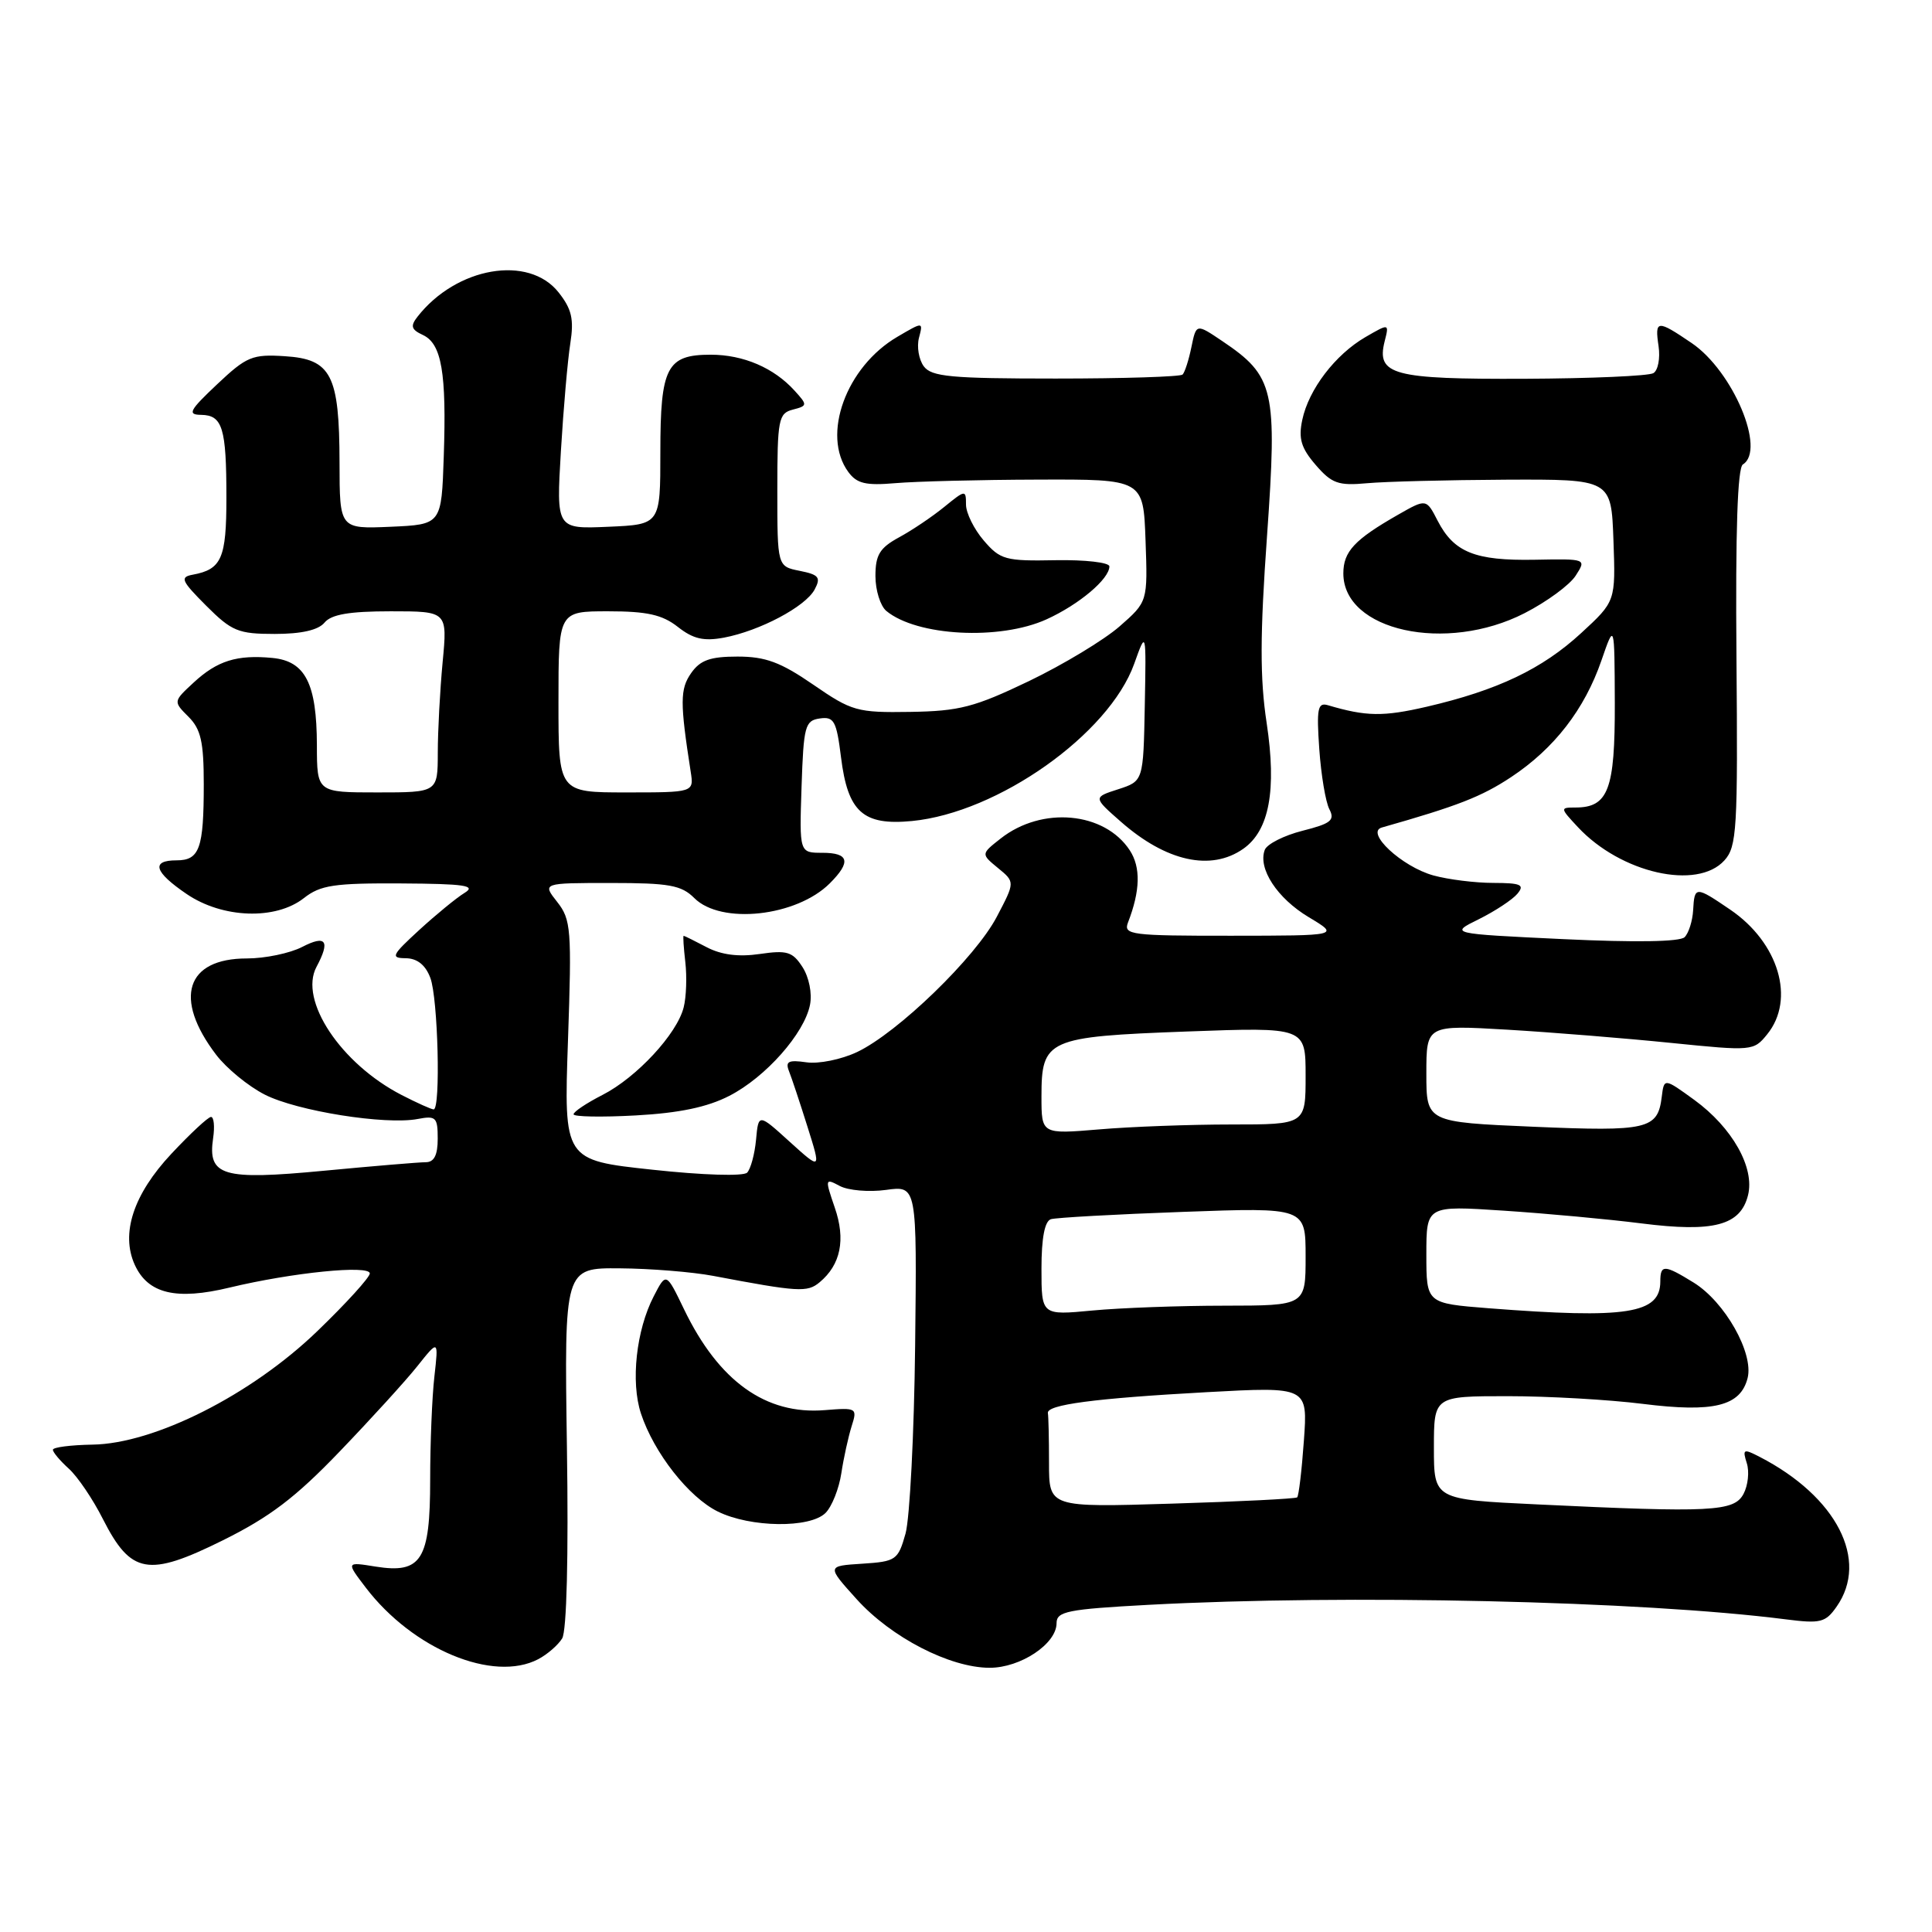 <?xml version="1.0" encoding="UTF-8" standalone="no"?>
<!DOCTYPE svg PUBLIC "-//W3C//DTD SVG 1.1//EN" "http://www.w3.org/Graphics/SVG/1.1/DTD/svg11.dtd" >
<svg xmlns="http://www.w3.org/2000/svg" xmlns:xlink="http://www.w3.org/1999/xlink" version="1.1" viewBox="0 0 256 256">
 <g >
 <path fill="currentColor"
d=" M 71.32 219.85 C 72.52 219.22 73.94 217.99 74.49 217.10 C 75.09 216.12 75.34 206.28 75.12 191.75 C 74.77 168.00 74.77 168.00 82.14 168.06 C 86.19 168.09 91.75 168.54 94.50 169.06 C 105.79 171.20 106.97 171.27 108.59 169.92 C 111.40 167.59 112.08 164.26 110.61 160.01 C 109.30 156.18 109.31 156.10 111.28 157.15 C 112.39 157.74 115.14 157.98 117.40 157.67 C 121.50 157.10 121.50 157.10 121.26 178.30 C 121.13 189.96 120.55 201.16 119.99 203.20 C 119.00 206.72 118.73 206.91 114.24 207.20 C 109.54 207.50 109.54 207.50 113.52 211.91 C 118.09 216.97 125.86 220.98 131.12 220.99 C 135.22 221.00 140.00 217.82 140.00 215.08 C 140.00 213.52 141.43 213.23 152.16 212.65 C 178.44 211.24 217.52 212.13 236.61 214.57 C 241.22 215.16 241.89 215.00 243.36 212.89 C 247.69 206.72 243.37 198.31 233.16 193.04 C 231.01 191.93 230.87 192.01 231.46 193.88 C 231.82 195.00 231.62 196.84 231.02 197.96 C 229.77 200.30 226.79 200.45 203.66 199.34 C 190.00 198.69 190.00 198.69 190.00 191.84 C 190.00 185.00 190.00 185.00 199.78 185.00 C 205.15 185.00 213.20 185.46 217.67 186.02 C 227.08 187.20 230.63 186.32 231.57 182.59 C 232.39 179.29 228.56 172.51 224.42 169.95 C 220.53 167.55 220.00 167.53 220.00 169.80 C 220.00 174.08 215.58 174.77 197.25 173.35 C 189.00 172.70 189.00 172.70 189.00 166.22 C 189.00 159.74 189.00 159.74 199.25 160.42 C 204.89 160.79 213.11 161.55 217.52 162.11 C 227.07 163.32 230.62 162.38 231.62 158.38 C 232.54 154.73 229.54 149.41 224.50 145.74 C 220.50 142.84 220.50 142.84 220.19 145.34 C 219.66 149.64 218.35 149.95 203.20 149.30 C 189.00 148.69 189.00 148.69 189.00 142.25 C 189.00 135.81 189.00 135.81 199.75 136.44 C 205.66 136.79 215.41 137.58 221.42 138.19 C 232.19 139.28 232.37 139.27 234.17 137.04 C 237.92 132.41 235.69 124.90 229.26 120.53 C 224.66 117.40 224.53 117.40 224.35 120.60 C 224.27 122.03 223.76 123.64 223.22 124.18 C 222.60 124.80 216.66 124.89 207.15 124.44 C 192.05 123.72 192.05 123.72 195.97 121.79 C 198.12 120.72 200.41 119.21 201.06 118.43 C 202.06 117.23 201.54 117.00 197.87 116.99 C 195.47 116.99 191.89 116.54 189.93 116.00 C 185.75 114.84 180.86 110.29 183.10 109.65 C 193.15 106.80 196.32 105.56 200.23 102.97 C 205.94 99.19 209.96 94.00 212.20 87.51 C 213.93 82.50 213.93 82.50 213.97 93.18 C 214.00 104.63 213.11 107.00 208.75 107.00 C 206.70 107.00 206.71 107.06 209.08 109.60 C 214.77 115.70 224.89 117.99 228.49 114.01 C 230.15 112.18 230.28 109.89 230.09 87.10 C 229.95 70.39 230.23 61.98 230.94 61.54 C 234.03 59.63 229.62 49.17 224.16 45.46 C 219.57 42.34 219.25 42.37 219.77 45.88 C 220.00 47.47 219.70 49.07 219.09 49.44 C 218.49 49.82 210.80 50.15 202.00 50.19 C 184.55 50.26 182.36 49.68 183.47 45.24 C 184.08 42.84 184.08 42.84 180.92 44.67 C 176.93 46.99 173.41 51.59 172.56 55.63 C 172.03 58.11 172.40 59.36 174.33 61.60 C 176.46 64.07 177.33 64.38 181.14 64.03 C 183.54 63.81 191.80 63.60 199.50 63.56 C 213.50 63.50 213.50 63.50 213.79 71.59 C 214.08 79.68 214.08 79.68 209.51 83.89 C 204.34 88.65 198.44 91.46 189.07 93.64 C 183.28 94.98 181.03 94.95 175.94 93.44 C 174.60 93.05 174.44 93.91 174.81 99.24 C 175.05 102.68 175.65 106.28 176.15 107.23 C 176.91 108.69 176.35 109.13 172.59 110.08 C 170.14 110.70 167.89 111.84 167.59 112.61 C 166.65 115.08 169.23 119.03 173.43 121.54 C 177.50 123.98 177.50 123.98 163.14 123.99 C 149.88 124.00 148.84 123.87 149.46 122.25 C 151.10 118.03 151.17 114.91 149.70 112.67 C 146.35 107.56 138.06 106.80 132.59 111.11 C 129.98 113.16 129.98 113.16 132.24 115.02 C 134.50 116.87 134.50 116.87 132.09 121.46 C 129.27 126.86 118.96 136.84 113.57 139.40 C 111.48 140.39 108.47 141.00 106.85 140.76 C 104.48 140.42 104.04 140.64 104.54 141.92 C 104.89 142.79 105.99 146.10 106.99 149.28 C 108.81 155.06 108.81 155.06 104.65 151.30 C 100.50 147.53 100.50 147.53 100.18 151.02 C 100.00 152.93 99.47 154.89 99.00 155.38 C 98.51 155.88 93.14 155.72 86.43 154.99 C 74.71 153.73 74.71 153.73 75.26 137.88 C 75.77 123.13 75.67 121.85 73.83 119.51 C 71.85 117.00 71.85 117.00 80.93 117.00 C 88.67 117.00 90.29 117.29 92.00 119.00 C 95.55 122.55 105.54 121.46 109.96 117.04 C 112.80 114.20 112.51 113.00 108.96 113.00 C 105.92 113.00 105.92 113.00 106.21 104.25 C 106.48 96.19 106.67 95.48 108.63 95.20 C 110.51 94.93 110.84 95.52 111.44 100.35 C 112.34 107.60 114.36 109.41 120.83 108.79 C 132.23 107.69 146.95 97.28 150.29 87.95 C 151.88 83.50 151.88 83.50 151.69 93.50 C 151.50 103.50 151.50 103.50 148.17 104.58 C 144.84 105.65 144.84 105.65 148.53 108.89 C 154.53 114.16 160.46 115.47 164.74 112.47 C 168.19 110.05 169.18 104.70 167.84 95.81 C 166.94 89.90 166.95 84.13 167.89 70.98 C 169.26 51.60 168.86 49.84 161.95 45.19 C 158.51 42.87 158.51 42.87 157.87 45.98 C 157.52 47.70 156.99 49.34 156.70 49.63 C 156.41 49.92 148.84 50.16 139.88 50.16 C 125.99 50.16 123.42 49.92 122.40 48.53 C 121.75 47.64 121.46 45.94 121.77 44.76 C 122.33 42.62 122.33 42.62 118.92 44.62 C 112.12 48.59 108.82 57.64 112.40 62.53 C 113.53 64.08 114.72 64.36 118.65 64.02 C 121.32 63.79 129.80 63.57 137.50 63.55 C 151.50 63.50 151.50 63.50 151.79 71.61 C 152.08 79.73 152.08 79.73 148.35 83.00 C 146.29 84.80 140.89 88.06 136.34 90.25 C 129.12 93.71 127.12 94.23 120.61 94.33 C 113.56 94.44 112.87 94.24 107.76 90.72 C 103.43 87.74 101.43 87.00 97.73 87.00 C 94.11 87.00 92.78 87.47 91.58 89.19 C 90.10 91.30 90.09 93.07 91.52 102.25 C 91.95 105.00 91.95 105.00 82.97 105.00 C 74.00 105.00 74.00 105.00 74.00 93.00 C 74.00 81.00 74.00 81.00 80.59 81.00 C 85.74 81.00 87.76 81.45 89.82 83.07 C 91.84 84.66 93.24 84.99 95.93 84.49 C 100.68 83.59 106.72 80.39 107.94 78.12 C 108.80 76.51 108.51 76.15 105.97 75.64 C 103.00 75.05 103.00 75.05 103.00 64.93 C 103.00 55.59 103.16 54.77 105.04 54.28 C 107.01 53.77 107.02 53.67 105.29 51.77 C 102.55 48.74 98.50 47.00 94.17 47.00 C 88.35 47.00 87.50 48.64 87.50 59.90 C 87.50 69.50 87.50 69.50 80.60 69.80 C 73.71 70.10 73.71 70.10 74.32 59.80 C 74.66 54.13 75.22 47.70 75.57 45.50 C 76.07 42.29 75.76 40.95 74.02 38.75 C 70.06 33.72 60.47 35.37 55.31 41.98 C 54.35 43.21 54.49 43.67 56.04 44.39 C 58.52 45.55 59.18 49.38 58.80 60.50 C 58.50 69.50 58.50 69.50 51.75 69.80 C 45.00 70.09 45.00 70.09 44.99 61.30 C 44.97 49.66 43.90 47.59 37.75 47.20 C 33.44 46.92 32.68 47.23 28.77 50.92 C 25.09 54.39 24.80 54.95 26.64 54.97 C 29.49 55.01 30.00 56.69 30.00 65.96 C 30.00 73.99 29.37 75.44 25.54 76.15 C 23.81 76.47 24.02 76.95 27.32 80.26 C 30.71 83.65 31.57 84.00 36.41 84.00 C 39.94 84.00 42.18 83.49 43.00 82.50 C 43.90 81.41 46.30 81.00 51.77 81.00 C 59.29 81.00 59.29 81.00 58.65 87.75 C 58.30 91.46 58.01 96.86 58.01 99.75 C 58.00 105.00 58.00 105.00 50.00 105.00 C 42.00 105.00 42.00 105.00 41.99 98.75 C 41.97 90.56 40.46 87.60 36.09 87.18 C 31.40 86.73 28.78 87.55 25.65 90.45 C 22.95 92.95 22.95 92.95 24.98 94.98 C 26.62 96.62 27.00 98.31 27.00 103.92 C 27.00 112.44 26.44 114.00 23.39 114.00 C 19.97 114.00 20.43 115.54 24.73 118.46 C 29.49 121.70 36.53 121.94 40.27 119.00 C 42.46 117.28 44.27 117.01 53.16 117.06 C 61.60 117.11 63.14 117.34 61.56 118.31 C 60.49 118.96 57.79 121.18 55.56 123.22 C 51.89 126.59 51.72 126.95 53.77 126.97 C 55.28 126.99 56.38 127.86 57.02 129.57 C 58.04 132.23 58.41 147.00 57.46 147.00 C 57.16 147.00 55.25 146.14 53.21 145.09 C 45.16 140.94 39.57 132.53 41.94 128.11 C 43.79 124.66 43.20 123.84 40.05 125.47 C 38.43 126.31 35.12 127.00 32.70 127.00 C 24.64 127.00 22.95 132.29 28.64 139.76 C 30.00 141.55 32.90 143.93 35.08 145.04 C 39.35 147.22 51.08 149.09 55.36 148.27 C 57.76 147.81 58.00 148.05 58.00 150.88 C 58.00 153.07 57.52 154.00 56.41 154.00 C 55.53 154.00 49.46 154.51 42.92 155.13 C 29.46 156.41 27.50 155.83 28.24 150.81 C 28.47 149.26 28.34 148.00 27.96 148.00 C 27.58 148.00 25.22 150.20 22.70 152.89 C 17.68 158.25 15.97 163.45 17.86 167.60 C 19.61 171.43 23.34 172.32 30.42 170.61 C 38.70 168.62 49.00 167.58 49.00 168.74 C 49.00 169.25 45.88 172.69 42.06 176.37 C 33.31 184.82 20.47 191.30 12.26 191.42 C 9.37 191.47 7.01 191.77 7.01 192.10 C 7.00 192.42 7.95 193.55 9.11 194.60 C 10.27 195.64 12.31 198.65 13.64 201.29 C 17.35 208.59 19.63 209.00 29.47 204.13 C 35.75 201.02 39.16 198.43 45.02 192.32 C 49.15 188.02 53.79 182.93 55.32 181.00 C 58.11 177.50 58.11 177.50 57.56 182.39 C 57.25 185.08 57.00 191.23 57.00 196.07 C 57.00 206.73 55.85 208.55 49.76 207.58 C 45.86 206.95 45.86 206.95 48.46 210.36 C 54.70 218.54 65.37 222.97 71.32 219.85 Z  M 109.39 200.47 C 110.23 199.63 111.17 197.26 111.48 195.22 C 111.79 193.17 112.41 190.38 112.84 189.00 C 113.62 186.56 113.53 186.51 109.28 186.85 C 101.47 187.49 95.24 183.02 90.65 173.51 C 88.27 168.57 88.27 168.57 86.62 171.77 C 84.30 176.26 83.55 183.11 84.93 187.30 C 86.65 192.51 91.26 198.39 95.12 200.29 C 99.44 202.42 107.34 202.52 109.39 200.47 Z  M 96.65 145.20 C 101.47 142.72 106.58 136.94 107.33 133.14 C 107.63 131.63 107.20 129.49 106.34 128.15 C 105.02 126.10 104.29 125.88 100.66 126.41 C 97.86 126.82 95.57 126.52 93.64 125.51 C 92.06 124.68 90.69 124.00 90.59 124.00 C 90.48 124.00 90.59 125.57 90.81 127.50 C 91.03 129.42 90.94 132.11 90.59 133.48 C 89.71 137.00 84.36 142.77 79.84 145.08 C 77.73 146.16 76.00 147.31 76.00 147.65 C 76.00 147.98 79.71 148.05 84.25 147.80 C 90.03 147.48 93.74 146.70 96.65 145.20 Z  M 138.66 82.07 C 142.96 80.12 147.00 76.72 147.00 75.05 C 147.00 74.53 143.79 74.16 139.86 74.23 C 133.23 74.36 132.54 74.17 130.36 71.63 C 129.06 70.12 128.00 67.97 128.00 66.86 C 128.00 64.88 127.92 64.89 125.13 67.16 C 123.55 68.45 120.85 70.27 119.13 71.20 C 116.56 72.60 116.00 73.53 116.00 76.33 C 116.00 78.21 116.65 80.29 117.44 80.95 C 121.48 84.30 132.46 84.88 138.66 82.07 Z  M 202.01 81.25 C 204.96 79.74 208.01 77.50 208.79 76.27 C 210.22 74.04 210.22 74.04 203.32 74.17 C 195.46 74.31 192.66 73.19 190.50 69.01 C 188.99 66.07 188.99 66.07 185.24 68.21 C 179.48 71.50 178.00 73.08 178.00 75.98 C 178.00 83.59 191.61 86.58 202.01 81.25 Z  M 139.00 193.87 C 139.00 190.64 138.93 187.66 138.85 187.25 C 138.64 186.13 144.99 185.29 159.89 184.47 C 173.29 183.74 173.29 183.74 172.77 190.91 C 172.49 194.85 172.09 198.22 171.88 198.41 C 171.67 198.59 164.19 198.97 155.25 199.24 C 139.00 199.74 139.00 199.74 139.00 193.87 Z  M 138.00 168.11 C 138.00 164.04 138.43 161.81 139.25 161.55 C 139.94 161.34 147.81 160.90 156.75 160.58 C 173.00 159.99 173.00 159.99 173.00 166.50 C 173.00 173.00 173.00 173.00 162.25 173.01 C 156.34 173.01 148.46 173.30 144.75 173.65 C 138.00 174.29 138.00 174.29 138.00 168.11 Z  M 138.00 145.30 C 138.00 137.70 138.74 137.37 157.25 136.68 C 173.00 136.10 173.00 136.10 173.00 142.55 C 173.00 149.00 173.00 149.00 163.15 149.00 C 157.73 149.00 149.86 149.29 145.65 149.65 C 138.00 150.29 138.00 150.29 138.00 145.30 Z "/>
</g>
</svg>